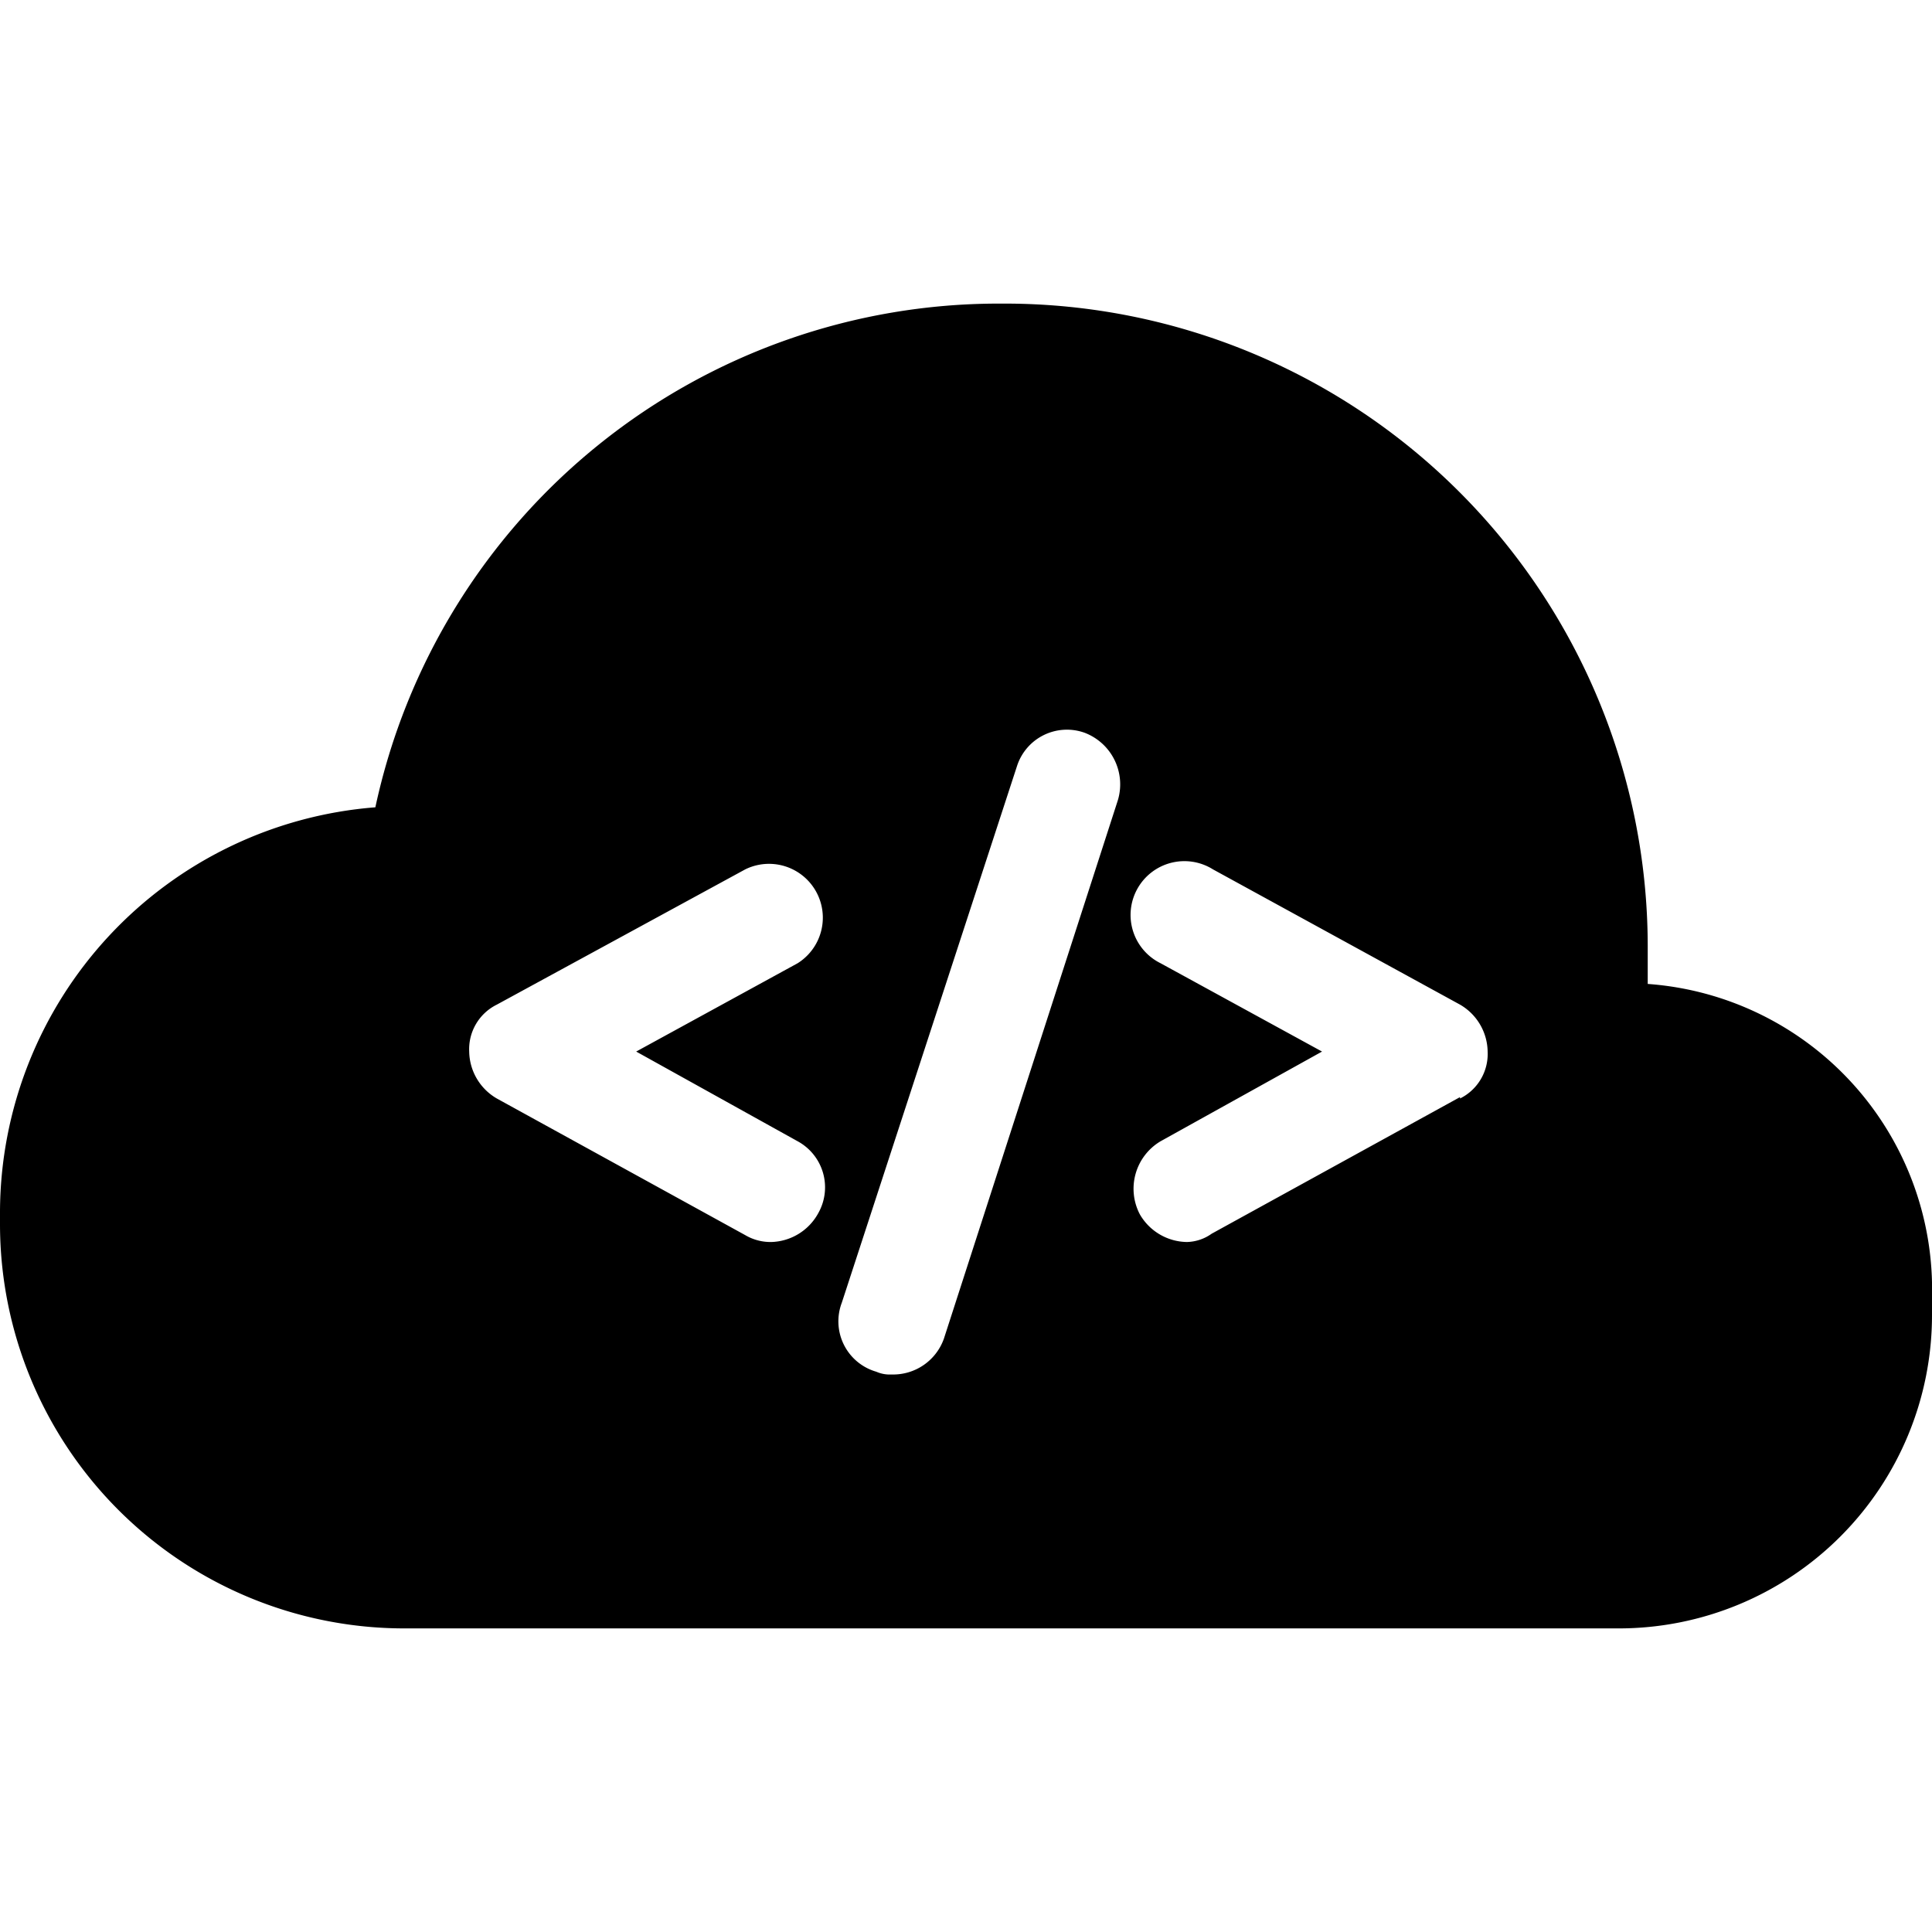 <svg data-tags="deployment, deploy, settings,code" xmlns="http://www.w3.org/2000/svg" viewBox="0 0 14 14"><path d="M11.94 7.13v-.28A4.66 4.66 0 007.29 2.2h-.04a4.62 4.62 0 00-4.53 3.65A2.95 2.95 0 000 8.78v.09a2.93 2.93 0 002.93 2.93h8.8A2.27 2.27 0 0014 9.53V9.4a2.22 2.22 0 00-2.06-2.27zM5.78 8.27a.38.38 0 01.15.52.4.4 0 01-.34.21.36.36 0 01-.19-.05l-1.8-.99a.4.4 0 01-.2-.34.36.36 0 01.2-.34l1.8-.98a.39.39 0 01.38.68l-1.17.64zM8.1 5.8L6.84 9.7a.39.39 0 01-.38.26.24.24 0 01-.11-.02.38.38 0 01-.25-.5l1.27-3.89a.38.38 0 01.49-.24.4.4 0 01.24.49zm2.48 2.15l-1.8.99A.32.32 0 018.6 9a.4.4 0 01-.34-.2.4.4 0 01.15-.53l1.17-.65-1.17-.64a.39.39 0 11.38-.68l1.79.98a.4.4 0 01.2.34.36.36 0 01-.2.34z"/></svg>